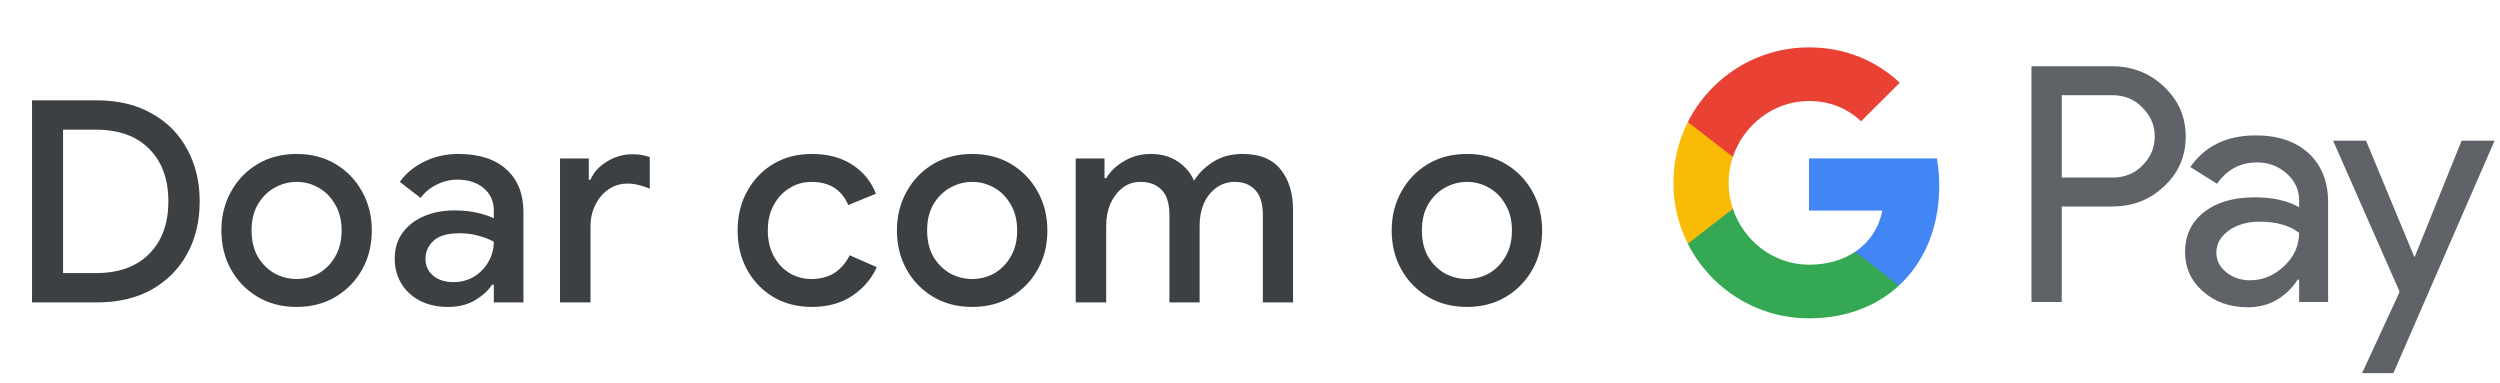 <svg width="248" height="38" viewBox="0 0 248 38" fill="none" xmlns="http://www.w3.org/2000/svg">
<g id="pt_donate_with_Light">
<path id="Text" d="M3.177 30V9.952H9.589C11.699 9.952 13.509 10.381 15.021 11.24C16.552 12.08 17.728 13.256 18.549 14.768C19.389 16.28 19.809 18.016 19.809 19.976C19.809 21.955 19.389 23.7 18.549 25.212C17.728 26.705 16.552 27.881 15.021 28.74C13.509 29.58 11.699 30 9.589 30H3.177ZM6.257 27.088H9.505C11.783 27.088 13.547 26.453 14.797 25.184C16.067 23.915 16.701 22.179 16.701 19.976C16.701 17.773 16.067 16.037 14.797 14.768C13.547 13.499 11.783 12.864 9.505 12.864H6.257V27.088ZM29.436 30.448C27.961 30.448 26.664 30.112 25.544 29.44C24.424 28.768 23.546 27.863 22.912 26.724C22.277 25.585 21.96 24.297 21.96 22.86C21.96 21.441 22.277 20.163 22.912 19.024C23.546 17.867 24.424 16.952 25.544 16.28C26.664 15.608 27.961 15.272 29.436 15.272C30.892 15.272 32.18 15.608 33.3 16.28C34.42 16.952 35.297 17.867 35.932 19.024C36.566 20.163 36.884 21.441 36.884 22.86C36.884 24.297 36.566 25.585 35.932 26.724C35.297 27.863 34.42 28.768 33.3 29.44C32.18 30.112 30.892 30.448 29.436 30.448ZM29.436 27.676C30.22 27.676 30.948 27.489 31.62 27.116C32.292 26.724 32.833 26.173 33.244 25.464C33.673 24.736 33.888 23.868 33.888 22.86C33.888 21.852 33.673 20.993 33.244 20.284C32.833 19.556 32.292 19.005 31.62 18.632C30.948 18.24 30.22 18.044 29.436 18.044C28.652 18.044 27.914 18.24 27.224 18.632C26.552 19.005 26.001 19.556 25.572 20.284C25.161 20.993 24.956 21.852 24.956 22.86C24.956 23.868 25.161 24.736 25.572 25.464C26.001 26.173 26.552 26.724 27.224 27.116C27.914 27.489 28.652 27.676 29.436 27.676ZM44.449 30.448C43.422 30.448 42.507 30.252 41.705 29.86C40.902 29.449 40.277 28.88 39.829 28.152C39.381 27.424 39.157 26.593 39.157 25.66C39.157 24.652 39.418 23.793 39.941 23.084C40.482 22.356 41.201 21.805 42.097 21.432C42.993 21.059 43.982 20.872 45.065 20.872C45.961 20.872 46.745 20.956 47.417 21.124C48.107 21.292 48.63 21.469 48.985 21.656V20.9C48.985 19.967 48.649 19.22 47.977 18.66C47.305 18.1 46.437 17.82 45.373 17.82C44.645 17.82 43.954 17.988 43.301 18.324C42.647 18.641 42.125 19.08 41.733 19.64L39.661 18.044C40.277 17.185 41.089 16.513 42.097 16.028C43.123 15.524 44.243 15.272 45.457 15.272C47.529 15.272 49.125 15.785 50.245 16.812C51.365 17.82 51.925 19.239 51.925 21.068V30H48.985V28.236H48.817C48.443 28.815 47.883 29.328 47.137 29.776C46.39 30.224 45.494 30.448 44.449 30.448ZM44.981 27.984C45.765 27.984 46.455 27.797 47.053 27.424C47.65 27.051 48.117 26.565 48.453 25.968C48.807 25.352 48.985 24.689 48.985 23.98C48.555 23.737 48.051 23.541 47.473 23.392C46.894 23.224 46.278 23.14 45.625 23.14C44.393 23.14 43.515 23.392 42.993 23.896C42.47 24.381 42.209 24.979 42.209 25.688C42.209 26.36 42.461 26.911 42.965 27.34C43.469 27.769 44.141 27.984 44.981 27.984ZM55.554 30V15.72H58.41V17.82H58.578C58.895 17.092 59.437 16.495 60.202 16.028C60.986 15.543 61.826 15.3 62.722 15.3C63.114 15.3 63.441 15.328 63.702 15.384C63.982 15.44 64.234 15.505 64.458 15.58V18.716C64.103 18.567 63.739 18.445 63.366 18.352C63.011 18.259 62.638 18.212 62.246 18.212C61.536 18.212 60.902 18.408 60.342 18.8C59.8 19.173 59.371 19.687 59.054 20.34C58.736 20.975 58.578 21.675 58.578 22.44V30H55.554ZM80.535 30.448C79.098 30.448 77.829 30.121 76.727 29.468C75.626 28.815 74.758 27.919 74.123 26.78C73.489 25.623 73.171 24.316 73.171 22.86C73.171 21.404 73.489 20.107 74.123 18.968C74.758 17.811 75.626 16.905 76.727 16.252C77.829 15.599 79.098 15.272 80.535 15.272C82.122 15.272 83.457 15.627 84.539 16.336C85.641 17.045 86.425 18.007 86.891 19.22L84.147 20.34C83.494 18.809 82.271 18.044 80.479 18.044C79.695 18.044 78.977 18.249 78.323 18.66C77.67 19.052 77.147 19.612 76.755 20.34C76.363 21.049 76.167 21.889 76.167 22.86C76.167 23.831 76.363 24.68 76.755 25.408C77.147 26.136 77.67 26.696 78.323 27.088C78.977 27.48 79.695 27.676 80.479 27.676C81.394 27.676 82.169 27.471 82.803 27.06C83.438 26.631 83.933 26.052 84.287 25.324L86.975 26.5C86.471 27.639 85.669 28.581 84.567 29.328C83.466 30.075 82.122 30.448 80.535 30.448ZM96.451 30.448C94.977 30.448 93.679 30.112 92.559 29.44C91.439 28.768 90.562 27.863 89.927 26.724C89.293 25.585 88.975 24.297 88.975 22.86C88.975 21.441 89.293 20.163 89.927 19.024C90.562 17.867 91.439 16.952 92.559 16.28C93.679 15.608 94.977 15.272 96.451 15.272C97.907 15.272 99.195 15.608 100.315 16.28C101.435 16.952 102.313 17.867 102.947 19.024C103.582 20.163 103.899 21.441 103.899 22.86C103.899 24.297 103.582 25.585 102.947 26.724C102.313 27.863 101.435 28.768 100.315 29.44C99.195 30.112 97.907 30.448 96.451 30.448ZM96.451 27.676C97.235 27.676 97.963 27.489 98.635 27.116C99.307 26.724 99.849 26.173 100.259 25.464C100.689 24.736 100.903 23.868 100.903 22.86C100.903 21.852 100.689 20.993 100.259 20.284C99.849 19.556 99.307 19.005 98.635 18.632C97.963 18.24 97.235 18.044 96.451 18.044C95.667 18.044 94.93 18.24 94.239 18.632C93.567 19.005 93.016 19.556 92.587 20.284C92.177 20.993 91.971 21.852 91.971 22.86C91.971 23.868 92.177 24.736 92.587 25.464C93.016 26.173 93.567 26.724 94.239 27.116C94.93 27.489 95.667 27.676 96.451 27.676ZM106.711 30V15.72H109.567V17.68H109.735C110.146 16.989 110.743 16.42 111.527 15.972C112.311 15.505 113.179 15.272 114.131 15.272C115.195 15.272 116.1 15.524 116.847 16.028C117.594 16.532 118.126 17.167 118.443 17.932C118.91 17.185 119.544 16.56 120.347 16.056C121.15 15.533 122.13 15.272 123.287 15.272C124.967 15.272 126.218 15.785 127.039 16.812C127.86 17.82 128.271 19.164 128.271 20.844V30H125.275V21.348C125.275 20.209 125.023 19.379 124.519 18.856C124.034 18.315 123.352 18.044 122.475 18.044C121.784 18.044 121.178 18.24 120.655 18.632C120.132 19.005 119.722 19.519 119.423 20.172C119.143 20.825 119.003 21.553 119.003 22.356V30H116.007V21.348C116.007 20.209 115.755 19.379 115.251 18.856C114.747 18.315 114.038 18.044 113.123 18.044C112.451 18.044 111.863 18.24 111.359 18.632C110.855 19.024 110.454 19.547 110.155 20.2C109.875 20.853 109.735 21.581 109.735 22.384V30H106.711ZM145.531 30.448C144.056 30.448 142.759 30.112 141.639 29.44C140.519 28.768 139.642 27.863 139.007 26.724C138.372 25.585 138.055 24.297 138.055 22.86C138.055 21.441 138.372 20.163 139.007 19.024C139.642 17.867 140.519 16.952 141.639 16.28C142.759 15.608 144.056 15.272 145.531 15.272C146.987 15.272 148.275 15.608 149.395 16.28C150.515 16.952 151.392 17.867 152.027 19.024C152.662 20.163 152.979 21.441 152.979 22.86C152.979 24.297 152.662 25.585 152.027 26.724C151.392 27.863 150.515 28.768 149.395 29.44C148.275 30.112 146.987 30.448 145.531 30.448ZM145.531 27.676C146.315 27.676 147.043 27.489 147.715 27.116C148.387 26.724 148.928 26.173 149.339 25.464C149.768 24.736 149.983 23.868 149.983 22.86C149.983 21.852 149.768 20.993 149.339 20.284C148.928 19.556 148.387 19.005 147.715 18.632C147.043 18.24 146.315 18.044 145.531 18.044C144.747 18.044 144.01 18.24 143.319 18.632C142.647 19.005 142.096 19.556 141.667 20.284C141.256 20.993 141.051 21.852 141.051 22.86C141.051 23.868 141.256 24.736 141.667 25.464C142.096 26.173 142.647 26.724 143.319 27.116C144.01 27.489 144.747 27.676 145.531 27.676Z" fill="#3C4043"/>
<g id="GPay Logo (Light)">
<g id="GPay">
<g id="Pay">
<path id="Fill 1" fill-rule="evenodd" clip-rule="evenodd" d="M204.529 9.447V17.613H209.565C210.765 17.613 211.757 17.21 212.541 16.403C213.347 15.599 213.75 14.639 213.75 13.529C213.75 12.441 213.347 11.492 212.541 10.686C211.757 9.859 210.765 9.445 209.565 9.445H204.529V9.447ZM204.529 20.487V29.96H201.521V6.572H209.499C211.527 6.572 213.248 7.248 214.666 8.597C216.105 9.947 216.824 11.591 216.824 13.529C216.824 15.511 216.105 17.167 214.666 18.494C213.27 19.823 211.547 20.485 209.499 20.485H204.529V20.487Z" fill="#5F6368"/>
<path id="Fill 3" fill-rule="evenodd" clip-rule="evenodd" d="M219.864 25.06C219.864 25.844 220.197 26.497 220.862 27.02C221.527 27.543 222.306 27.804 223.2 27.804C224.465 27.804 225.591 27.335 226.584 26.4C227.576 25.463 228.071 24.364 228.071 23.102C227.133 22.361 225.825 21.992 224.147 21.992C222.925 21.992 221.907 22.287 221.09 22.875C220.273 23.462 219.864 24.189 219.864 25.06ZM223.756 13.432C225.98 13.432 227.735 14.025 229.022 15.212C230.308 16.399 230.95 18.027 230.95 20.095V29.96H228.073V27.739H227.942C226.699 29.568 225.042 30.483 222.972 30.483C221.206 30.483 219.728 29.96 218.541 28.915C217.353 27.869 216.759 26.563 216.759 24.995C216.759 23.339 217.385 22.023 218.638 21.043C219.892 20.064 221.565 19.573 223.658 19.573C225.444 19.573 226.916 19.899 228.071 20.552V19.866C228.071 18.82 227.656 17.934 226.829 17.204C225.999 16.474 225.031 16.11 223.919 16.11C222.239 16.11 220.911 16.818 219.93 18.234L217.28 16.567C218.741 14.477 220.899 13.432 223.756 13.432Z" fill="#5F6368"/>
<path id="Fill 5" fill-rule="evenodd" clip-rule="evenodd" d="M247.463 13.954L237.424 37.015H234.318L238.046 28.946L231.44 13.954H234.71L239.484 25.452H239.55L244.193 13.954H247.463Z" fill="#5F6368"/>
</g>
<g id="G">
<path id="Fill 8" fill-rule="evenodd" clip-rule="evenodd" d="M192.373 18.445C192.373 17.499 192.293 16.586 192.141 15.713H179.454V20.889H186.72C186.408 22.576 185.465 24.011 184.033 24.973V28.334H188.37C190.91 25.994 192.373 22.535 192.373 18.445Z" fill="#4285F4"/>
<path id="Fill 10" fill-rule="evenodd" clip-rule="evenodd" d="M179.454 31.578C183.084 31.578 186.141 30.387 188.37 28.334L184.033 24.973C182.826 25.784 181.272 26.259 179.454 26.259C175.944 26.259 172.966 23.895 171.901 20.711H167.433V24.174C169.647 28.564 174.197 31.578 179.454 31.578Z" fill="#34A853"/>
<path id="Fill 12" fill-rule="evenodd" clip-rule="evenodd" d="M171.901 20.711C171.628 19.899 171.479 19.033 171.479 18.139C171.479 17.245 171.628 16.379 171.901 15.567V12.104H167.433C166.518 13.919 166 15.968 166 18.139C166 20.31 166.518 22.36 167.433 24.174L171.901 20.711Z" fill="#FABB05"/>
<path id="Fill 14" fill-rule="evenodd" clip-rule="evenodd" d="M179.454 10.02C181.436 10.02 183.213 10.701 184.615 12.036V12.037L188.455 8.202C186.123 6.033 183.082 4.7 179.454 4.7C174.197 4.7 169.647 7.714 167.433 12.105L171.901 15.567C172.966 12.383 175.944 10.02 179.454 10.02Z" fill="#E94235"/>
</g>
</g>
</g>
</g>
</svg>
